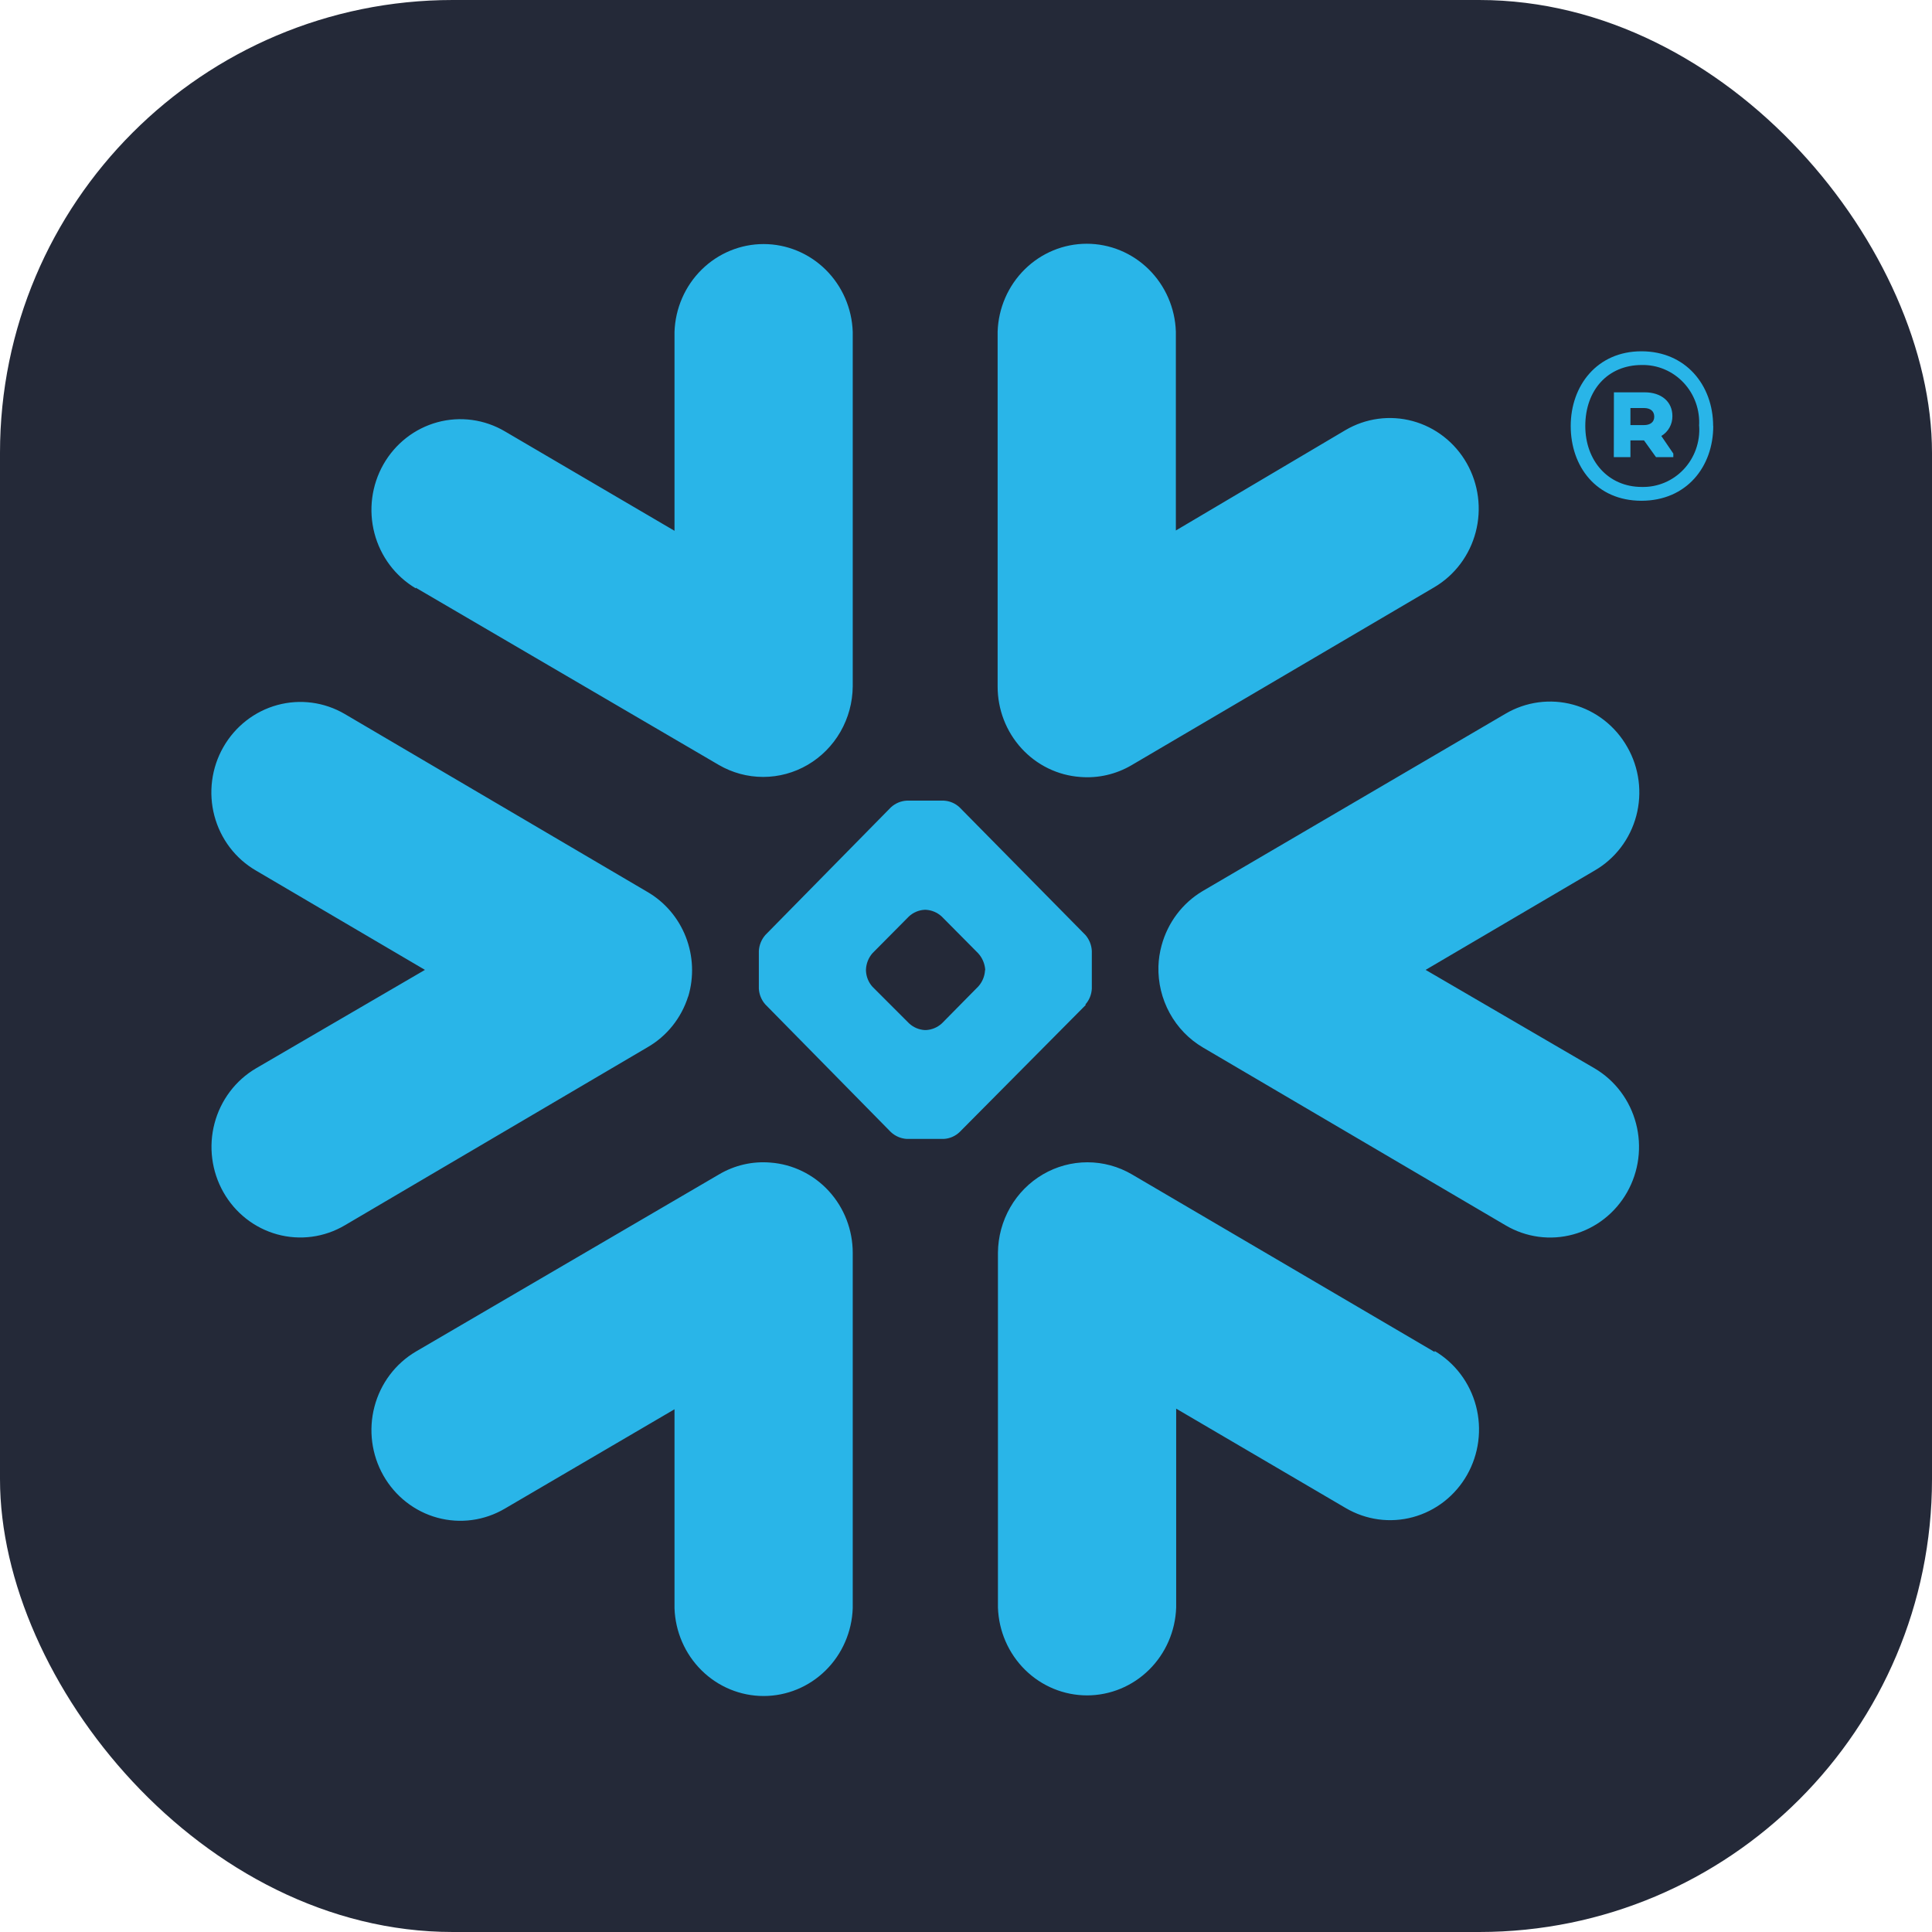 <svg xmlns="http://www.w3.org/2000/svg" width="256" height="256" fill="none" viewBox="0 0 256 256" id="snowflake">
<style>
#snowflake {
    rect {fill: #242938}
    @media (prefers-color-scheme: light) {
        rect {fill: #F4F2ED}
    }
}
</style>
<rect width="256" height="256" fill="#242938" rx="60"/>
<path fill="#29B5E8" d="M211.296 115.352L188.902 128.514L211.296 141.565C212.635 142.354 213.809 143.405 214.75 144.657C215.691 145.909 216.381 147.338 216.78 148.862C217.18 150.387 217.281 151.976 217.079 153.54C216.876 155.104 216.373 156.612 215.599 157.978C214.825 159.344 213.795 160.541 212.567 161.501C211.34 162.461 209.939 163.165 208.445 163.573C206.95 163.98 205.392 164.084 203.859 163.877C202.325 163.67 200.847 163.157 199.508 162.368L159.384 138.791C157.545 137.706 156.027 136.134 154.991 134.242C153.955 132.351 153.439 130.209 153.497 128.042C153.528 127.104 153.67 126.173 153.918 125.269C154.739 122.237 156.692 119.653 159.357 118.071L199.48 94.577C200.825 93.784 202.311 93.269 203.851 93.063C205.391 92.856 206.956 92.961 208.456 93.372C209.957 93.783 211.363 94.492 212.594 95.457C213.826 96.423 214.858 97.627 215.633 99.001C216.411 100.362 216.916 101.868 217.119 103.43C217.322 104.992 217.219 106.58 216.816 108.101C216.412 109.623 215.716 111.047 214.769 112.292C213.821 113.536 212.641 114.577 211.296 115.352ZM190.099 179.149L149.989 155.614C148.194 154.563 146.161 154.01 144.092 154.009C142.023 154.008 139.99 154.56 138.195 155.609C136.399 156.657 134.904 158.167 133.858 159.988C132.812 161.809 132.251 163.877 132.232 165.988V213.003C132.336 216.127 133.625 219.088 135.828 221.26C138.032 223.432 140.976 224.647 144.04 224.647C147.104 224.647 150.049 223.432 152.252 221.26C154.455 219.088 155.745 216.127 155.849 213.003V186.652L178.297 199.814C179.636 200.604 181.115 201.118 182.648 201.326C184.182 201.533 185.741 201.431 187.236 201.024C188.731 200.617 190.132 199.913 191.361 198.954C192.589 197.994 193.62 196.797 194.395 195.431C195.17 194.065 195.674 192.557 195.877 190.993C196.081 189.428 195.98 187.838 195.581 186.313C195.182 184.789 194.493 183.359 193.552 182.106C192.611 180.853 191.438 179.801 190.099 179.011V179.149ZM143.87 133.16L127.146 150.011C126.574 150.553 125.833 150.873 125.053 150.912H120.144C119.366 150.865 118.627 150.546 118.05 150.011L101.422 133.105C100.901 132.526 100.594 131.781 100.551 130.996V126.004C100.596 125.216 100.903 124.467 101.422 123.882L118.05 106.975C118.628 106.444 119.367 106.131 120.144 106.088H125.053C125.831 106.125 126.572 106.439 127.146 106.975L143.816 123.882C144.33 124.469 144.632 125.217 144.672 126.004V130.996C144.635 131.779 144.332 132.524 143.816 133.105L143.87 133.16ZM130.546 128.472C130.481 127.664 130.151 126.901 129.607 126.309L124.781 121.441C124.202 120.91 123.463 120.597 122.687 120.553H122.51C121.737 120.594 121.002 120.908 120.43 121.441L115.603 126.309C115.085 126.904 114.782 127.663 114.746 128.458V128.639C114.781 129.422 115.084 130.168 115.603 130.747L120.457 135.601C121.03 136.132 121.764 136.445 122.537 136.489H122.714C123.491 136.445 124.229 136.132 124.808 135.601L129.635 130.705C130.156 130.126 130.468 129.382 130.518 128.597L130.546 128.472ZM55.098 77.878L95.222 101.345C97.018 102.395 99.053 102.947 101.123 102.947C103.194 102.947 105.228 102.395 107.025 101.344C108.821 100.294 110.317 98.783 111.364 96.961C112.411 95.139 112.972 93.069 112.992 90.957V43.983C112.888 40.859 111.599 37.898 109.396 35.726C107.192 33.554 104.248 32.339 101.184 32.339C98.119 32.339 95.175 33.554 92.972 35.726C90.769 37.898 89.479 40.859 89.375 43.983V70.334L66.9 57.158C65.561 56.368 64.082 55.854 62.548 55.647C61.014 55.439 59.456 55.542 57.961 55.949C56.466 56.356 55.064 57.059 53.836 58.018C52.608 58.978 51.576 60.175 50.801 61.541C50.026 62.907 49.523 64.415 49.319 65.98C49.116 67.544 49.217 69.134 49.616 70.659C50.015 72.184 50.704 73.613 51.645 74.866C52.585 76.119 53.759 77.171 55.098 77.962V77.878ZM143.15 102.953C145.519 103.145 147.889 102.598 149.948 101.386L190.058 77.809C191.397 77.019 192.571 75.967 193.511 74.714C194.452 73.461 195.141 72.031 195.54 70.506C195.939 68.981 196.04 67.391 195.836 65.827C195.633 64.263 195.129 62.754 194.354 61.388C193.58 60.022 192.548 58.825 191.32 57.866C190.092 56.906 188.69 56.203 187.195 55.796C184.176 54.974 180.961 55.409 178.256 57.006L155.808 70.292V43.941C155.704 40.817 154.415 37.857 152.211 35.684C150.008 33.512 147.064 32.298 143.999 32.298C140.935 32.298 137.991 33.512 135.788 35.684C133.584 37.857 132.295 40.817 132.191 43.941V90.957C132.187 94.001 133.317 96.933 135.351 99.16C137.385 101.387 140.173 102.743 143.15 102.953ZM102.074 154.047C99.705 153.85 97.333 154.397 95.276 155.614L55.098 179.094C52.394 180.69 50.421 183.317 49.616 186.397C48.81 189.476 49.236 192.756 50.801 195.515C52.367 198.273 54.942 200.285 57.961 201.107C60.98 201.929 64.195 201.494 66.9 199.897L89.375 186.736V213.087C89.479 216.21 90.769 219.171 92.972 221.343C95.175 223.516 98.119 224.73 101.184 224.73C104.248 224.73 107.192 223.516 109.396 221.343C111.599 219.171 112.888 216.21 112.992 213.087V165.988C112.986 162.959 111.857 160.045 109.832 157.83C107.807 155.615 105.036 154.264 102.074 154.047ZM91.197 132.037C91.972 129.439 91.855 126.649 90.866 124.128C89.877 121.606 88.076 119.504 85.758 118.168L45.675 94.604C42.968 93.023 39.758 92.597 36.745 93.421C33.731 94.245 31.16 96.251 29.591 99.001C28.814 100.362 28.309 101.867 28.107 103.428C27.904 104.989 28.006 106.576 28.408 108.097C28.81 109.617 29.504 111.042 30.449 112.287C31.394 113.532 32.572 114.574 33.914 115.352L56.308 128.514L33.914 141.565C32.575 142.352 31.401 143.401 30.46 144.652C29.518 145.902 28.827 147.33 28.426 148.853C28.025 150.375 27.922 151.964 28.123 153.527C28.324 155.091 28.825 156.599 29.598 157.965C30.37 159.331 31.398 160.528 32.624 161.489C33.85 162.449 35.249 163.154 36.742 163.563C38.236 163.972 39.793 164.077 41.325 163.872C42.858 163.667 44.336 163.156 45.675 162.368L85.758 138.791C88.34 137.321 90.278 134.907 91.183 132.037H91.197ZM217.849 54.066H216.041V56.326H217.836C218.665 56.326 219.196 55.938 219.196 55.217C219.196 54.495 218.706 54.066 217.836 54.066H217.849ZM213.852 51.985H217.931C220.134 51.985 221.602 53.219 221.602 55.133C221.609 55.666 221.477 56.191 221.219 56.654C220.961 57.117 220.586 57.502 220.134 57.769L221.724 60.099V60.57H219.427L217.836 58.351H216.041V60.57H213.838L213.852 51.985ZM225.137 56.451C225.203 55.401 225.055 54.349 224.702 53.36C224.348 52.372 223.798 51.469 223.084 50.709C222.371 49.949 221.511 49.348 220.558 48.945C219.606 48.541 218.582 48.344 217.55 48.365C213.05 48.365 210.059 51.68 210.059 56.451C210.059 61 213.05 64.523 217.55 64.523C218.582 64.548 219.608 64.354 220.562 63.953C221.516 63.552 222.378 62.953 223.093 62.194C223.808 61.434 224.36 60.532 224.714 59.543C225.068 58.554 225.217 57.501 225.151 56.451H225.137ZM227.014 56.451C227.014 61.846 223.478 66.353 217.496 66.353C211.513 66.353 208.128 61.804 208.128 56.451C208.128 51.097 211.622 46.548 217.496 46.548C223.37 46.548 227 51.042 227 56.451H227.014Z"/>
</svg>
